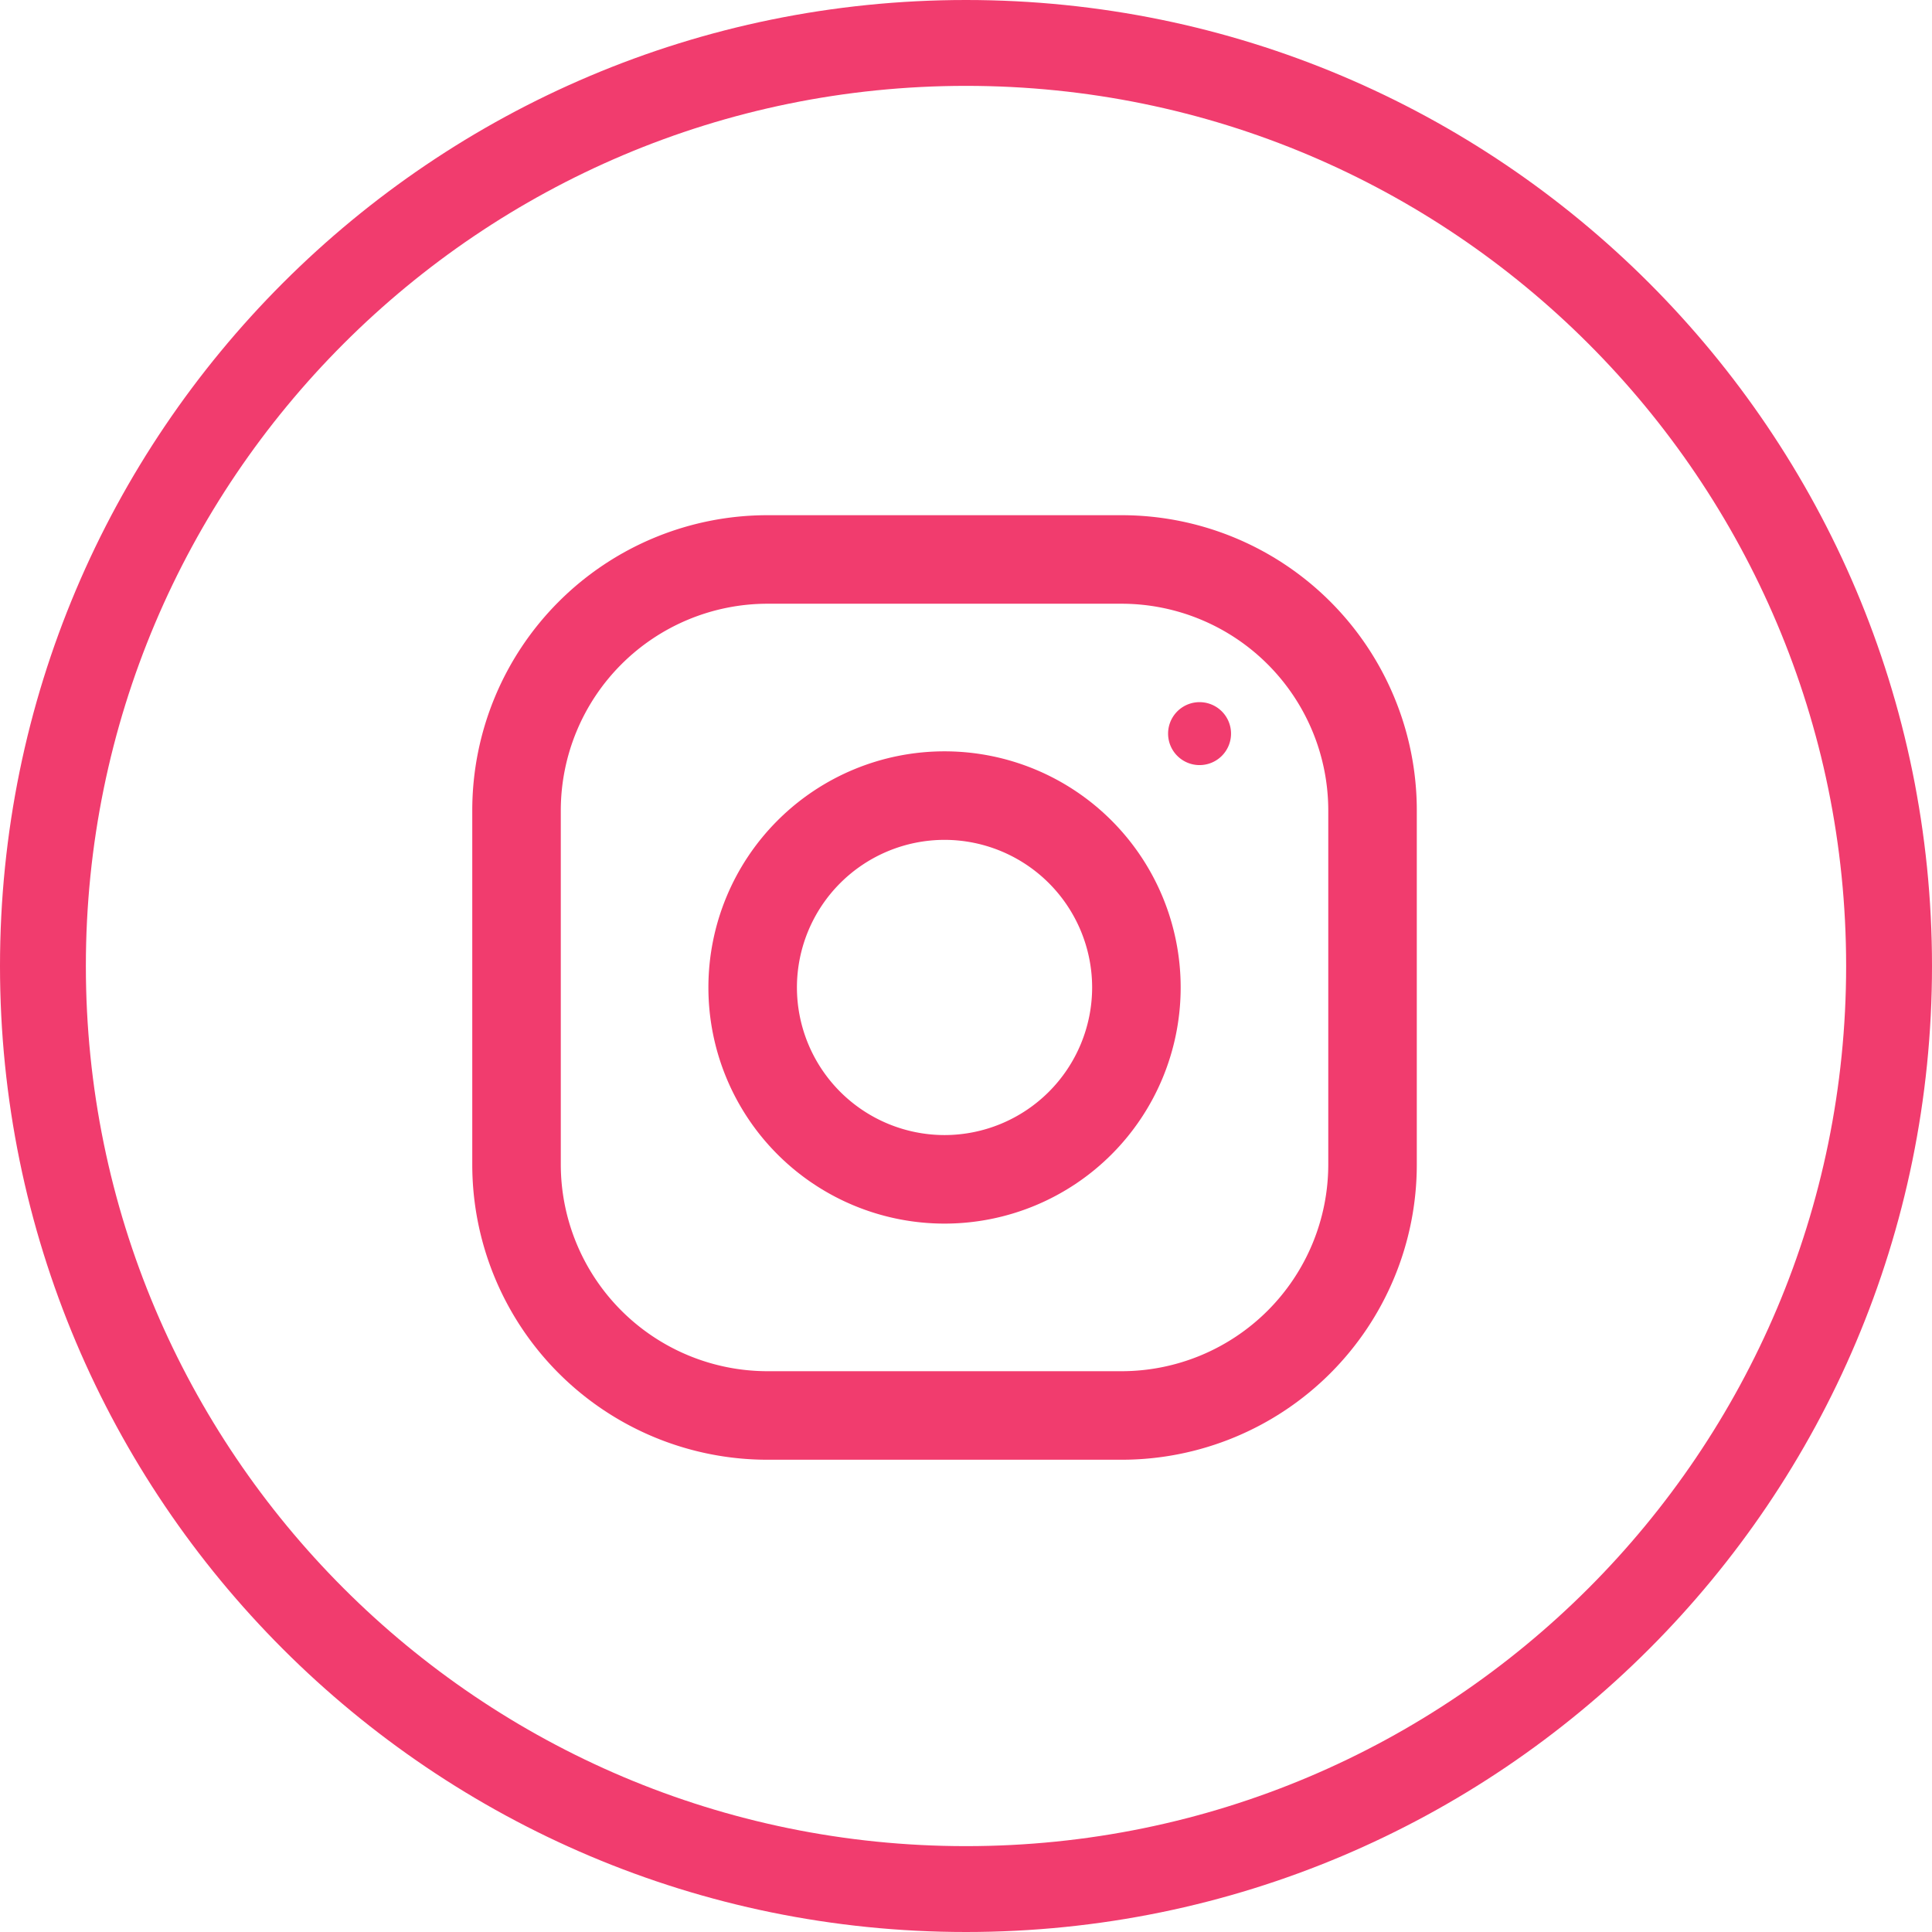 <svg xmlns="http://www.w3.org/2000/svg" width="45" height="45" fill="none"><path fill="#F13C6E" fill-rule="evenodd" d="M22.5 43C33.822 43 43 33.822 43 22.5S33.822 2 22.5 2 2 11.178 2 22.5 11.178 43 22.5 43Zm0 2C34.926 45 45 34.926 45 22.5S34.926 0 22.5 0 0 10.074 0 22.5 10.074 45 22.5 45Z" clip-rule="evenodd"/><g fill="#F13C6E" clip-path="url(#a)"><path d="M26.125 12h-8.25A6.876 6.876 0 0 0 11 18.875v8.25A6.876 6.876 0 0 0 17.875 34h8.25A6.876 6.876 0 0 0 33 27.125v-8.25A6.876 6.876 0 0 0 26.125 12Zm4.813 15.125a4.818 4.818 0 0 1-4.813 4.813h-8.25a4.818 4.818 0 0 1-4.813-4.813v-8.25a4.818 4.818 0 0 1 4.813-4.813h8.25a4.818 4.818 0 0 1 4.813 4.813v8.25Z"/><path d="M22 17.5a5.5 5.5 0 1 0 0 11 5.5 5.5 0 0 0 0-11Zm0 8.938A3.442 3.442 0 0 1 18.562 23 3.441 3.441 0 0 1 22 19.562 3.441 3.441 0 0 1 25.438 23 3.442 3.442 0 0 1 22 26.438ZM27.913 17.82a.733.733 0 1 0 0-1.465.733.733 0 0 0 0 1.465Z"/></g><defs><clipPath id="a"><path fill="#fff" d="M11 12h22v22H11z"/></clipPath></defs></svg>